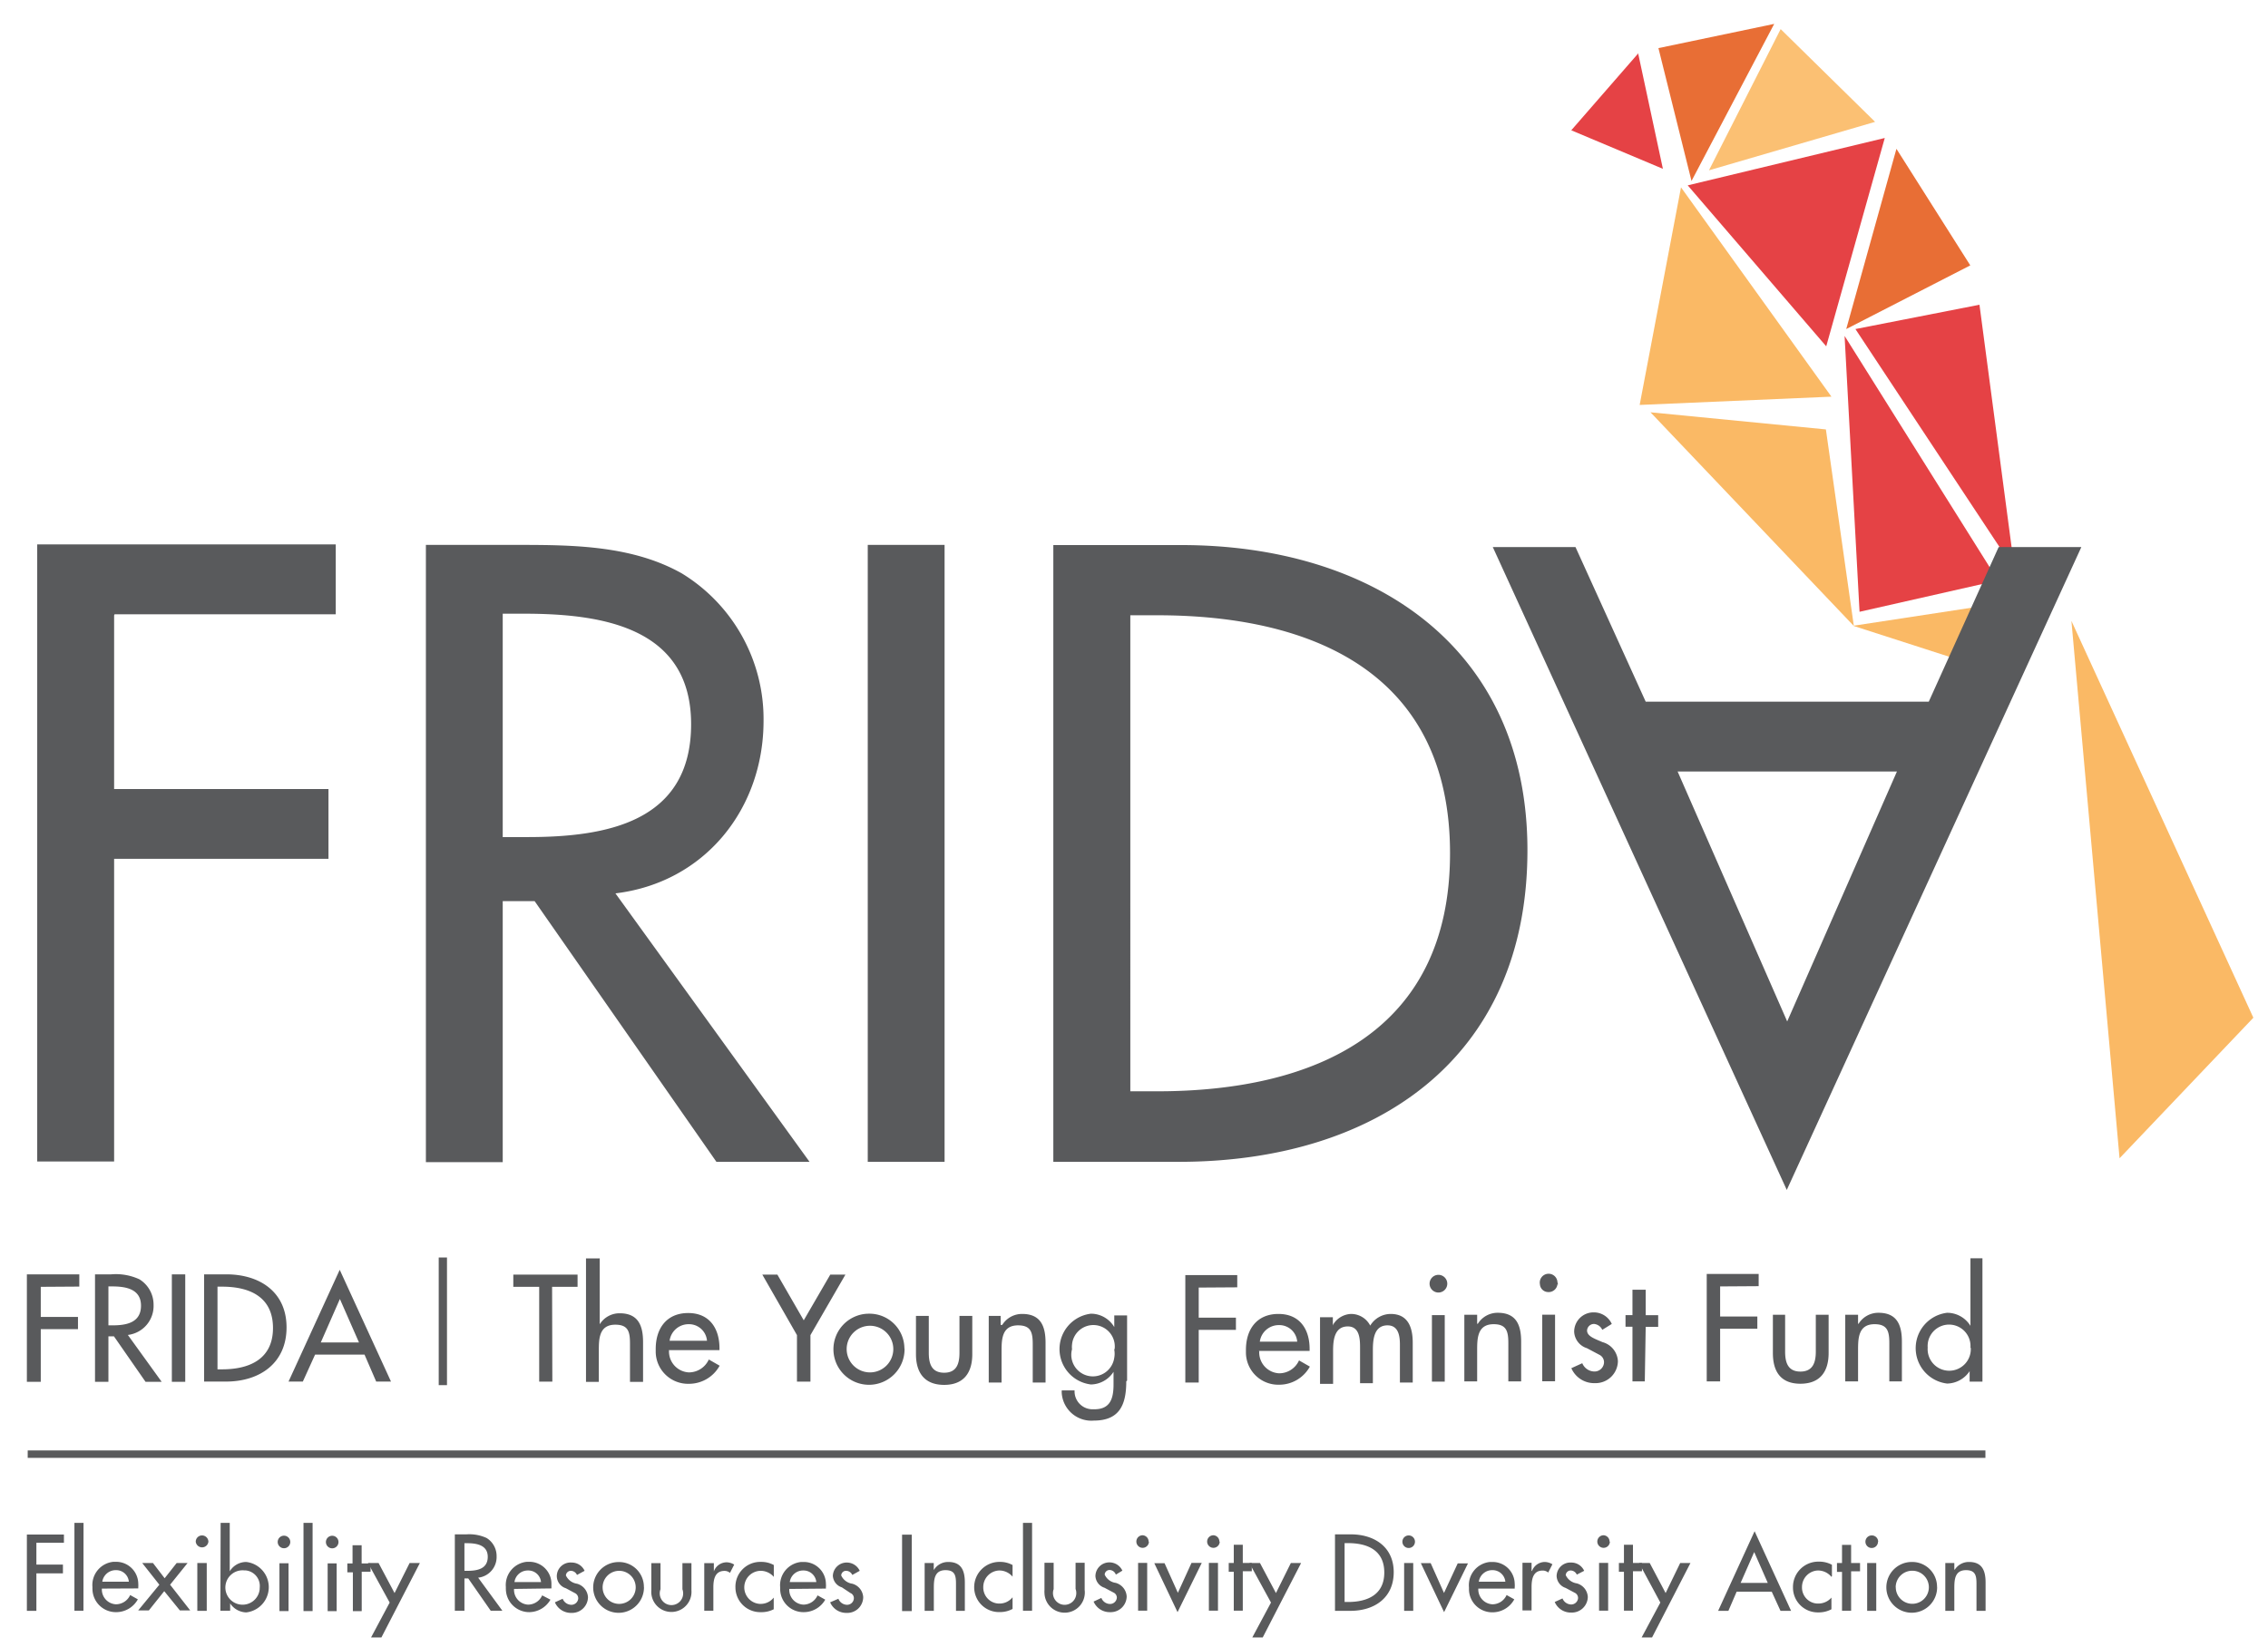 <svg id="Layer_1" data-name="Layer 1" xmlns="http://www.w3.org/2000/svg" xmlns:xlink="http://www.w3.org/1999/xlink" width="274.25" height="199.25" viewBox="0 0 274.25 199.25"><defs><style>.cls-1{fill:none;}.cls-2{fill:#e54245;}.cls-3{fill:#e86e35;}.cls-4{clip-path:url(#clip-path);}.cls-5,.cls-6{fill:#fab965;}.cls-5{opacity:0.91;isolation:isolate;}.cls-7{fill:#595a5c;}.cls-8{fill:#595a5b;}</style><clipPath id="clip-path"><rect class="cls-1" x="206.65" y="3.52" width="20.11" height="17.08"/></clipPath></defs><title>FRIDA</title><path class="cls-2" d="M198.08,6.42l3,14L190,15.76l8.13-9.34Zm29.83,10.27-7.08,25.2L204.08,22.42Z"/><path class="cls-3" d="M214.54,2.89l-10,19-4-16.07ZM238.25,32.1l-15,7.7L229.32,18Z"/><g class="cls-4"><path class="cls-5" d="M226.74,14.74,206.65,20.6l8.67-17.08Z"/></g><path class="cls-6" d="M203.27,22.66l-5,26.32,23.19-1Zm-3.69,27.21,24.59,25.85-3.38-23.78-21.21-2.07Z"/><path class="cls-6" d="M224.17,75.72l15.76,5.08L241.71,73l-17.54,2.68Z"/><path class="cls-2" d="M224.36,39.8l15-2.94,4.25,32.07L224.36,39.8Zm-1.31.83L224.86,74l16.74-3.79Z"/><path class="cls-7" d="M233.23,84.87l8.45-18.7h10l-35.62,77.76L180.51,66.17h10L199,84.87h34.28Zm-17.12,38.68,13.27-30.23H202.86Z"/><path class="cls-6" d="M250.48,75.1l22,48-16.18,17Z"/><path class="cls-7" d="M13.8,74.44v21H39.72v8.44H13.8v36.61H4.5V65.85H40.6V74.3H13.85Zm84.09,66.09H86.63L64.65,109H60.79v31.57H51.5V65.91H62.76c6.63,0,13.76.09,19.71,3.46a20.64,20.64,0,0,1,9.86,17.81c0,10.69-7.13,19.58-17.91,20.88Zm-37.1-39.28h3c9.5,0,19.78-1.78,19.78-13.66S72.49,74.23,63.3,74.23H60.79Zm53.43,39.28h-9.29V65.91h9.29Zm13.15-74.6h15.49c22.85,0,41.84,12.07,41.84,36.91,0,25.42-18.6,37.69-42.14,37.69H127.37V65.93ZM136.66,132h3.27c19,0,35.41-7.12,35.41-28.79s-16.4-28.79-35.4-28.79h-3.26V132ZM53.57,152.1v15.44m-.52-15.44h1v15.44h-1ZM4.93,155.65v3.64h4.5v1.48H4.93v6.37H3.25v-13H9.59v1.48Zm14.62,11.49H17.6l-3.82-5.5h-.67v5.5H11.49v-13h1.95a6.79,6.79,0,0,1,3.42.6,3.6,3.6,0,0,1,1.71,3.1,3.53,3.53,0,0,1-3.11,3.63Zm-6.44-6.83h.5c1.65,0,3.44-.31,3.44-2.38s-1.93-2.33-3.52-2.33h-.42Zm9.29,6.83H20.78v-13H22.4Zm2.28-13h2.69c4,0,7.28,2.1,7.28,6.42s-3.24,6.55-7.32,6.55H24.68Zm1.62,11.49h.56c3.31,0,6.15-1.24,6.15-5s-2.81-5-6.15-5H26.3v10Zm11.8-1.78-1.48,3.26H34.89l6.19-13.52,6.2,13.52H45.49l-1.41-3.26Zm3-6.73-2.31,5.26h4.62Zm25.69,10H65.2V155.65H62.07v-1.48h7.77v1.48H66.76Zm5.73-14.94v8a2.81,2.81,0,0,1,2.42-1.33c2.27,0,2.82,1.54,2.82,3.49v4.81H76.18v-4.61c0-1.41-.18-2.31-1.77-2.31-2,0-2,1.76-2,3.21v3.71H70.86V152.21h1.63Zm8.38,11.16a2.53,2.53,0,0,0,2.4,2.66h0a2.65,2.65,0,0,0,2.41-1.56l1.31.75a4.23,4.23,0,0,1-3.73,2.19,3.91,3.91,0,0,1-4-3.86c0-.12,0-.24,0-.36,0-2.48,1.32-4.34,3.93-4.34S87,160.73,87,163.07v.24H80.87Zm4.59-1.17a2.18,2.18,0,0,0-2.23-2,2.31,2.31,0,0,0-2.29,2h4.52Zm6.69-8H94l3.19,5.53,3.21-5.53h1.83L98,161.49v5.63H96.37v-5.63Zm17.2,9A4.3,4.3,0,1,1,105,158.9h.07a4.22,4.22,0,0,1,4.29,4.15Zm-7,0a2.82,2.82,0,1,0,2.82-2.81,2.82,2.82,0,0,0-2.82,2.81h0Zm9.93-4v4.45c0,1.3.32,2.42,1.86,2.42s1.85-1.14,1.85-2.42v-4.45h1.55v4.63c0,2.2-1,3.71-3.4,3.71s-3.41-1.5-3.41-3.71v-4.63Zm8.88,1.09a2.81,2.81,0,0,1,2.42-1.33c2.27,0,2.82,1.54,2.82,3.49v4.81h-1.55v-4.61c0-1.41-.18-2.31-1.77-2.31-2,0-2,1.76-2,3.21v3.71h-1.55v-8.06H121v1.09Zm15,6.81c0,2.82-.79,4.76-3.93,4.76a3.59,3.59,0,0,1-3.87-3.28,2.29,2.29,0,0,1,0-.37h1.55a2.17,2.17,0,0,0,2.08,2.28h.32c1.92,0,2.31-1.31,2.31-3v-1.53a3.31,3.31,0,0,1-2.73,1.53,4.31,4.31,0,0,1,0-8.56,3.28,3.28,0,0,1,2.82,1.62v-1.41h1.55V167Zm-1.41-3.87a2.59,2.59,0,1,0-5.15-.54,2.44,2.44,0,0,0,0,.54,2.61,2.61,0,1,0,5.1,1.08,2.8,2.8,0,0,0,0-1.08Zm10.17-7.46v3.64h4.5v1.48h-4.5v6.37h-1.62v-13h6.28v1.48Zm7.32,7.71a2.53,2.53,0,0,0,2.4,2.66h0a2.63,2.63,0,0,0,2.41-1.56l1.31.75a4.23,4.23,0,0,1-3.73,2.19,3.91,3.91,0,0,1-4-3.86c0-.12,0-.24,0-.36,0-2.48,1.32-4.34,3.93-4.34s3.77,1.89,3.77,4.23v.24h-6.14Zm4.59-1.17a2.17,2.17,0,0,0-2.23-2,2.31,2.31,0,0,0-2.29,2h4.52Zm4.36-2.09a2.66,2.66,0,0,1,2.14-1.26,2.6,2.6,0,0,1,2.33,1.41,2.91,2.91,0,0,1,2.47-1.41c2.12,0,2.67,1.65,2.67,3.48v4.82h-1.55v-4.57c0-1-.14-2.35-1.5-2.35-1.64,0-1.77,1.72-1.77,3v4h-1.55v-4.23c0-1,0-2.64-1.48-2.64-1.64,0-1.78,1.7-1.78,2.95v4h-1.58v-8.06h1.55v1ZM175,155.39a1.07,1.07,0,1,1,0-.24A1,1,0,0,1,175,155.39Zm-.3,11.73h-1.55v-8.05h1.55Zm4-7a2.81,2.81,0,0,1,2.42-1.33c2.27,0,2.82,1.54,2.82,3.49v4.81h-1.55v-4.61c0-1.41-.2-2.31-1.77-2.31-2,0-2,1.76-2,3.21v3.71h-1.55v-8.06h1.55v1.09Zm9.63-4.78a1.07,1.07,0,0,1-1.18.94,1,1,0,0,1-.94-.94,1.07,1.07,0,1,1,2.12-.24A1,1,0,0,1,188.39,155.39Zm-.29,11.73h-1.55v-8.05h1.55Zm5.71-6.22a1.21,1.21,0,0,0-1-.71.84.84,0,0,0-.84.79c0,.71.93,1,1.87,1.41a2.52,2.52,0,0,1,1.86,2.3,2.7,2.7,0,0,1-2.74,2.66h-.08a3,3,0,0,1-2.81-1.81l1.32-.6a1.62,1.62,0,0,0,1.41,1,1.15,1.15,0,0,0,1.22-1.08v-.06a1,1,0,0,0-.56-.88l-1.51-.8a2.19,2.19,0,0,1-1.54-2,2.34,2.34,0,0,1,2.36-2.33h0a2.38,2.38,0,0,1,2.19,1.4Zm5.14,6.24H197.4v-6.61h-.84v-1.41h.84V156H199v3.08h1.51v1.41H199Zm9.11-11.49v3.64h4.5v1.48h-4.5v6.37h-1.62v-13h6.28v1.48Zm7.86,3.43v4.45c0,1.3.32,2.42,1.85,2.42s1.86-1.14,1.86-2.42v-4.45h1.55v4.63c0,2.2-1,3.71-3.41,3.71s-3.33-1.51-3.33-3.71v-4.63h1.48Zm8.88,1.09a2.81,2.81,0,0,1,2.42-1.33c2.27,0,2.82,1.54,2.82,3.49v4.81h-1.52v-4.61c0-1.41-.2-2.31-1.78-2.31-2,0-2,1.76-2,3.21v3.71h-1.55v-8.06h1.55v1.09Zm13.45,5.7a3.34,3.34,0,0,1-2.74,1.53,4.31,4.31,0,0,1,0-8.56,3.31,3.31,0,0,1,2.82,1.58V152.2h1.45v14.92h-1.55v-1.25Zm.08-2.82a2.59,2.59,0,0,0-5.17-.38,2.41,2.41,0,0,0,0,.38,2.61,2.61,0,1,0,5.21.06ZM4.4,186.65v2.6H7.61v1.06H4.4v4.53H3.25v-9.23H7.73v1H4.4Zm5.69,8.18H9V184.2h1.1Zm2.23-2.68a1.79,1.79,0,0,0,1.7,1.9h0a1.9,1.9,0,0,0,1.72-1.12l.93.52A3,3,0,0,1,14,195a2.83,2.83,0,0,1-2.82-2.81,1.48,1.48,0,0,1,0-.21,2.82,2.82,0,0,1,2.53-3.07H14a2.68,2.68,0,0,1,2.72,2.63,3.11,3.11,0,0,1,0,.43v.16Zm3.26-.83a1.53,1.53,0,0,0-1.57-1.4,1.64,1.64,0,0,0-1.64,1.4h3.21Zm1.62-2.26h1.3l1.41,1.84,1.45-1.84h1.32l-2.11,2.62L23,194.79H21.75l-1.89-2.33L18,194.79H16.71l2.56-3.11Zm8-2.58a.77.77,0,0,1-1.53,0,.76.76,0,0,1,.76-.76.77.77,0,0,1,.77.76ZM25,194.84H23.86v-5.78H25v5.78Zm1.68-10.64h1.1v5.86a2.33,2.33,0,0,1,2-1.13,3.07,3.07,0,0,1,0,6.1,2.4,2.4,0,0,1-1.95-1.09v.89H26.65ZM31.41,192a1.89,1.89,0,0,0-1.71-2.05h-.15a2.08,2.08,0,1,0,1.85,2.29C31.4,192.13,31.41,192.05,31.41,192Zm3.69-5.49a.76.76,0,1,1-.76-.76.76.76,0,0,1,.76.76Zm-.21,8.36h-1.1v-5.78h1.1v5.78Zm2.91,0H36.7V184.2h1.1Zm3.13-8.35a.76.76,0,1,1-.76-.76.76.76,0,0,1,.76.76Zm-.22,8.36H39.62v-5.78h1.09v5.78Zm3,0H42.67v-4.7H42v-1.07h.63v-2.2h1.1v2.2h1.08v1H43.74v4.75Z"/><path class="cls-8" d="M44.5,189.06h1.28l1.93,3.63,1.82-3.63h1.24l-4.65,9H44.87l2.25-4.22Zm16.25,5.77H59.34l-2.72-3.91h-.46v3.91H55v-9.24h1.4a5,5,0,0,1,2.44.44,2.56,2.56,0,0,1,1.21,2.21,2.51,2.51,0,0,1-2.23,2.59ZM56.16,190h.37c1.18,0,2.45-.23,2.45-1.69s-1.41-1.65-2.51-1.65h-.31Zm6,2.19a1.79,1.79,0,0,0,1.69,1.9h0a1.87,1.87,0,0,0,1.71-1.12l1,.52A3,3,0,0,1,64,195a2.83,2.83,0,0,1-2.83-2.81,1.48,1.48,0,0,1,0-.21,2.82,2.82,0,0,1,2.54-3.07H64a2.66,2.66,0,0,1,2.68,2.66c0,.13,0,.27,0,.4v.16Zm3.26-.83a1.54,1.54,0,0,0-1.58-1.4,1.62,1.62,0,0,0-1.63,1.4Zm4.35-.86a.83.83,0,0,0-.73-.5.6.6,0,0,0-.61.56,1.76,1.76,0,0,0,1.34,1,1.8,1.8,0,0,1,1.33,1.63,1.93,1.93,0,0,1-2,1.9h0a2.11,2.11,0,0,1-2-1.28l.94-.43a1.15,1.15,0,0,0,1,.73.83.83,0,0,0,.88-.76v-.05a.7.7,0,0,0-.41-.61l-1.08-.58a1.56,1.56,0,0,1-1.1-1.41A1.66,1.66,0,0,1,69.13,189h0a1.7,1.7,0,0,1,1.56,1ZM77.87,192a3.07,3.07,0,1,1-3.08-3.06h0a3,3,0,0,1,3.07,3Zm-5,0a2,2,0,1,0,2-2,2,2,0,0,0-2,2v0Zm7-2.93v3.16a1.41,1.41,0,0,0,2.65,1,1.47,1.47,0,0,0,0-1v-3.16h1.09v3.29a2.43,2.43,0,1,1-4.85.37,2.29,2.29,0,0,1,0-.37v-3.29h1.11Zm6.45,1a1.65,1.65,0,0,1,1.56-1.1,1.8,1.8,0,0,1,.9.28l-.51,1a1,1,0,0,0-.67-.24c-1.18,0-1.34,1.1-1.34,2v2.82h-1.1v-5.76h1.16v1Zm7.28.7A2.11,2.11,0,0,0,92,190,2,2,0,0,0,90,192a2,2,0,0,0,1.86,2H92a2,2,0,0,0,1.56-.76v1.41A3.2,3.2,0,0,1,92,195a3,3,0,0,1-3.07-3V192a3,3,0,0,1,3-3.08h.12a3.12,3.12,0,0,1,1.52.38v1.41Zm1.84,1.42a1.8,1.8,0,0,0,1.7,1.9h0a1.89,1.89,0,0,0,1.72-1.12l.93.52A3,3,0,0,1,97.16,195a2.81,2.81,0,0,1-2.82-2.81V192a2.82,2.82,0,0,1,2.54-3.07h.28a2.67,2.67,0,0,1,2.71,2.63,2.07,2.07,0,0,1,0,.43v.16Zm3.27-.83a1.55,1.55,0,0,0-1.58-1.4,1.62,1.62,0,0,0-1.63,1.4Zm4.35-.86a.83.83,0,0,0-.73-.5.58.58,0,0,0-.61.56,1.74,1.74,0,0,0,1.34,1,1.79,1.79,0,0,1,1.32,1.63,1.92,1.92,0,0,1-2,1.9h0a2.12,2.12,0,0,1-2-1.28l1-.43a1.14,1.14,0,0,0,1,.73.82.82,0,0,0,.87-.76v-.05a.66.66,0,0,0-.41-.61L101.8,192a1.55,1.55,0,0,1-1.09-1.41A1.67,1.67,0,0,1,102.4,189h0a1.72,1.72,0,0,1,1.56,1Zm7.19,4.37h-1.17v-9.24h1.17Zm2.69-5a2,2,0,0,1,1.73-.94c1.62,0,2,1.1,2,2.49v3.42h-1.07v-3.28c0-1-.14-1.64-1.27-1.64-1.41,0-1.41,1.25-1.41,2.29v2.63h-1.11v-5.78h1.1v.81Zm9.52.86a2.1,2.1,0,0,0-1.65-.77,2,2,0,0,0-1.91,2,1.94,1.94,0,0,0,1.85,2h.13a2,2,0,0,0,1.56-.76v1.41a3.17,3.17,0,0,1-1.57.38,3,3,0,0,1-3.07-3V192a3.06,3.06,0,0,1,3-3.08h.12a3.12,3.12,0,0,1,1.52.38v1.41Zm2.34,4.1h-1.1V184.2h1.1Zm2.61-5.77v3.16a1.42,1.42,0,0,0,.85,1.81,1.41,1.41,0,0,0,1.8-.84,1.47,1.47,0,0,0,0-1v-3.16h1.1v3.29a2.44,2.44,0,1,1-4.86.37,2.29,2.29,0,0,1,0-.37v-3.29h1.11Zm7.52,1.4a.83.83,0,0,0-.74-.56.59.59,0,0,0-.61.56,1.72,1.72,0,0,0,1.34,1,1.81,1.81,0,0,1,1.32,1.64,1.93,1.93,0,0,1-2,1.9h0a2.11,2.11,0,0,1-2-1.28l.94-.44a1.14,1.14,0,0,0,1,.73.82.82,0,0,0,.87-.76v0a.68.68,0,0,0-.4-.62l-1.09-.58a1.57,1.57,0,0,1-1.1-1.41,1.68,1.68,0,0,1,1.69-1.66h0a1.72,1.72,0,0,1,1.57,1Zm4-4a.76.76,0,1,1-.76-.76A.76.76,0,0,1,138.89,186.48Zm-.21,8.36h-1.1v-5.78h1.1v5.78Zm3.71-2.16,1.65-3.62h1.24L142.39,195l-2.81-5.92h1.24Zm5.06-6.2a.76.76,0,1,1-.76-.76A.76.76,0,0,1,147.45,186.48Zm-.21,8.36h-1.1v-5.78h1.1v5.78Zm3,0h-1.09v-4.7h-.61v-1.07h.61v-2.2h1.09v2.2h1.09v1h-1.09v4.75Z"/><path class="cls-8" d="M151.08,189.06h1.28l1.93,3.63,1.8-3.63h1.24l-4.64,9h-1.26l2.26-4.22Zm10.35-3.47h1.91c2.82,0,5.19,1.5,5.19,4.58s-2.31,4.67-5.23,4.67h-1.87v-9.25Zm1.15,8.18H163c2.35,0,4.39-.88,4.39-3.56s-2-3.56-4.39-3.56h-.41v7.12Zm8.52-7.29a.76.76,0,1,1-.76-.76A.76.76,0,0,1,171.1,186.48Zm-.21,8.36h-1.1v-5.78h1.1v5.78Zm3.72-2.16,1.66-3.58h1.24L174.62,195l-2.81-5.93H173Zm4.15-.53a1.8,1.8,0,0,0,1.7,1.9h0a1.88,1.88,0,0,0,1.72-1.12l.93.52a3,3,0,0,1-2.66,1.57,2.81,2.81,0,0,1-2.82-2.81V192a2.82,2.82,0,0,1,2.54-3.07h.28a2.67,2.67,0,0,1,2.71,2.63,2.07,2.07,0,0,1,0,.43v.16h-4.41Zm3.27-.83a1.55,1.55,0,0,0-1.58-1.4,1.63,1.63,0,0,0-1.63,1.4H182Zm3.22-1.29a1.66,1.66,0,0,1,1.56-1.1,1.83,1.83,0,0,1,.91.28l-.51,1a1,1,0,0,0-.68-.24c-1.18,0-1.33,1.1-1.33,2v2.82h-1.1v-5.76h1.1V190Zm5.42.43a.83.83,0,0,0-.73-.5.6.6,0,0,0-.61.56,1.76,1.76,0,0,0,1.34,1,1.8,1.8,0,0,1,1.33,1.63,1.93,1.93,0,0,1-2,1.9h0a2.11,2.11,0,0,1-2-1.28l.94-.43a1.15,1.15,0,0,0,1,.73.83.83,0,0,0,.88-.76v-.05a.7.7,0,0,0-.41-.61l-1.09-.58a1.58,1.58,0,0,1-1.09-1.41A1.66,1.66,0,0,1,190,189h0a1.7,1.7,0,0,1,1.56,1Zm4-4a.76.76,0,1,1-.76-.76A.76.76,0,0,1,194.63,186.48Zm-.21,8.36h-1.1v-5.78h1.1v5.78Zm3,0h-1.09v-4.7h-.61v-1.07h.61v-2.2h1.09v2.2h1.09v1h-1.09v4.75Z"/><path class="cls-8" d="M198.2,189.06h1.29l1.92,3.63,1.76-3.63h1.24l-4.64,9h-1.26l2.26-4.22ZM210,192.52,209,194.84h-1.24l4.41-9.63,4.41,9.63H215.3l-1.06-2.32Zm2.12-4.79-1.64,3.73h3.28Zm9.34,3a2.11,2.11,0,0,0-1.65-.77,2,2,0,0,0-1.91,2,1.94,1.94,0,0,0,1.85,2h.13a2.08,2.08,0,0,0,1.58-.72v1.41a3.23,3.23,0,0,1-1.58.38,3,3,0,0,1-3.07-3v-.05a3.06,3.06,0,0,1,3-3.09H220a3.2,3.2,0,0,1,1.52.38v1.38Zm2.38,4.1h-1.1v-4.7h-.61v-1.07h.61v-2.2h1.1v2.2h1.08v1h-1.08v4.75Zm3.25-8.35a.76.76,0,1,1-.76-.76A.76.76,0,0,1,227.11,186.48Zm-.21,8.36h-1.1v-5.78h1.1v5.78Zm7.36-2.85a3.07,3.07,0,1,1-3.08-3.06h0a3,3,0,0,1,3.07,3Zm-5,0a2,2,0,1,0,2-2A2,2,0,0,0,229.23,192Zm7.13-2.12a2,2,0,0,1,1.73-.94c1.62,0,2,1.1,2,2.49v3.42H239v-3.28c0-1-.14-1.64-1.27-1.64-1.41,0-1.41,1.25-1.41,2.29v2.63h-1.09v-5.78h1.09v.77Zm-233-14H240.08M3.35,175.44H240.08v.9H3.35Z"/></svg>